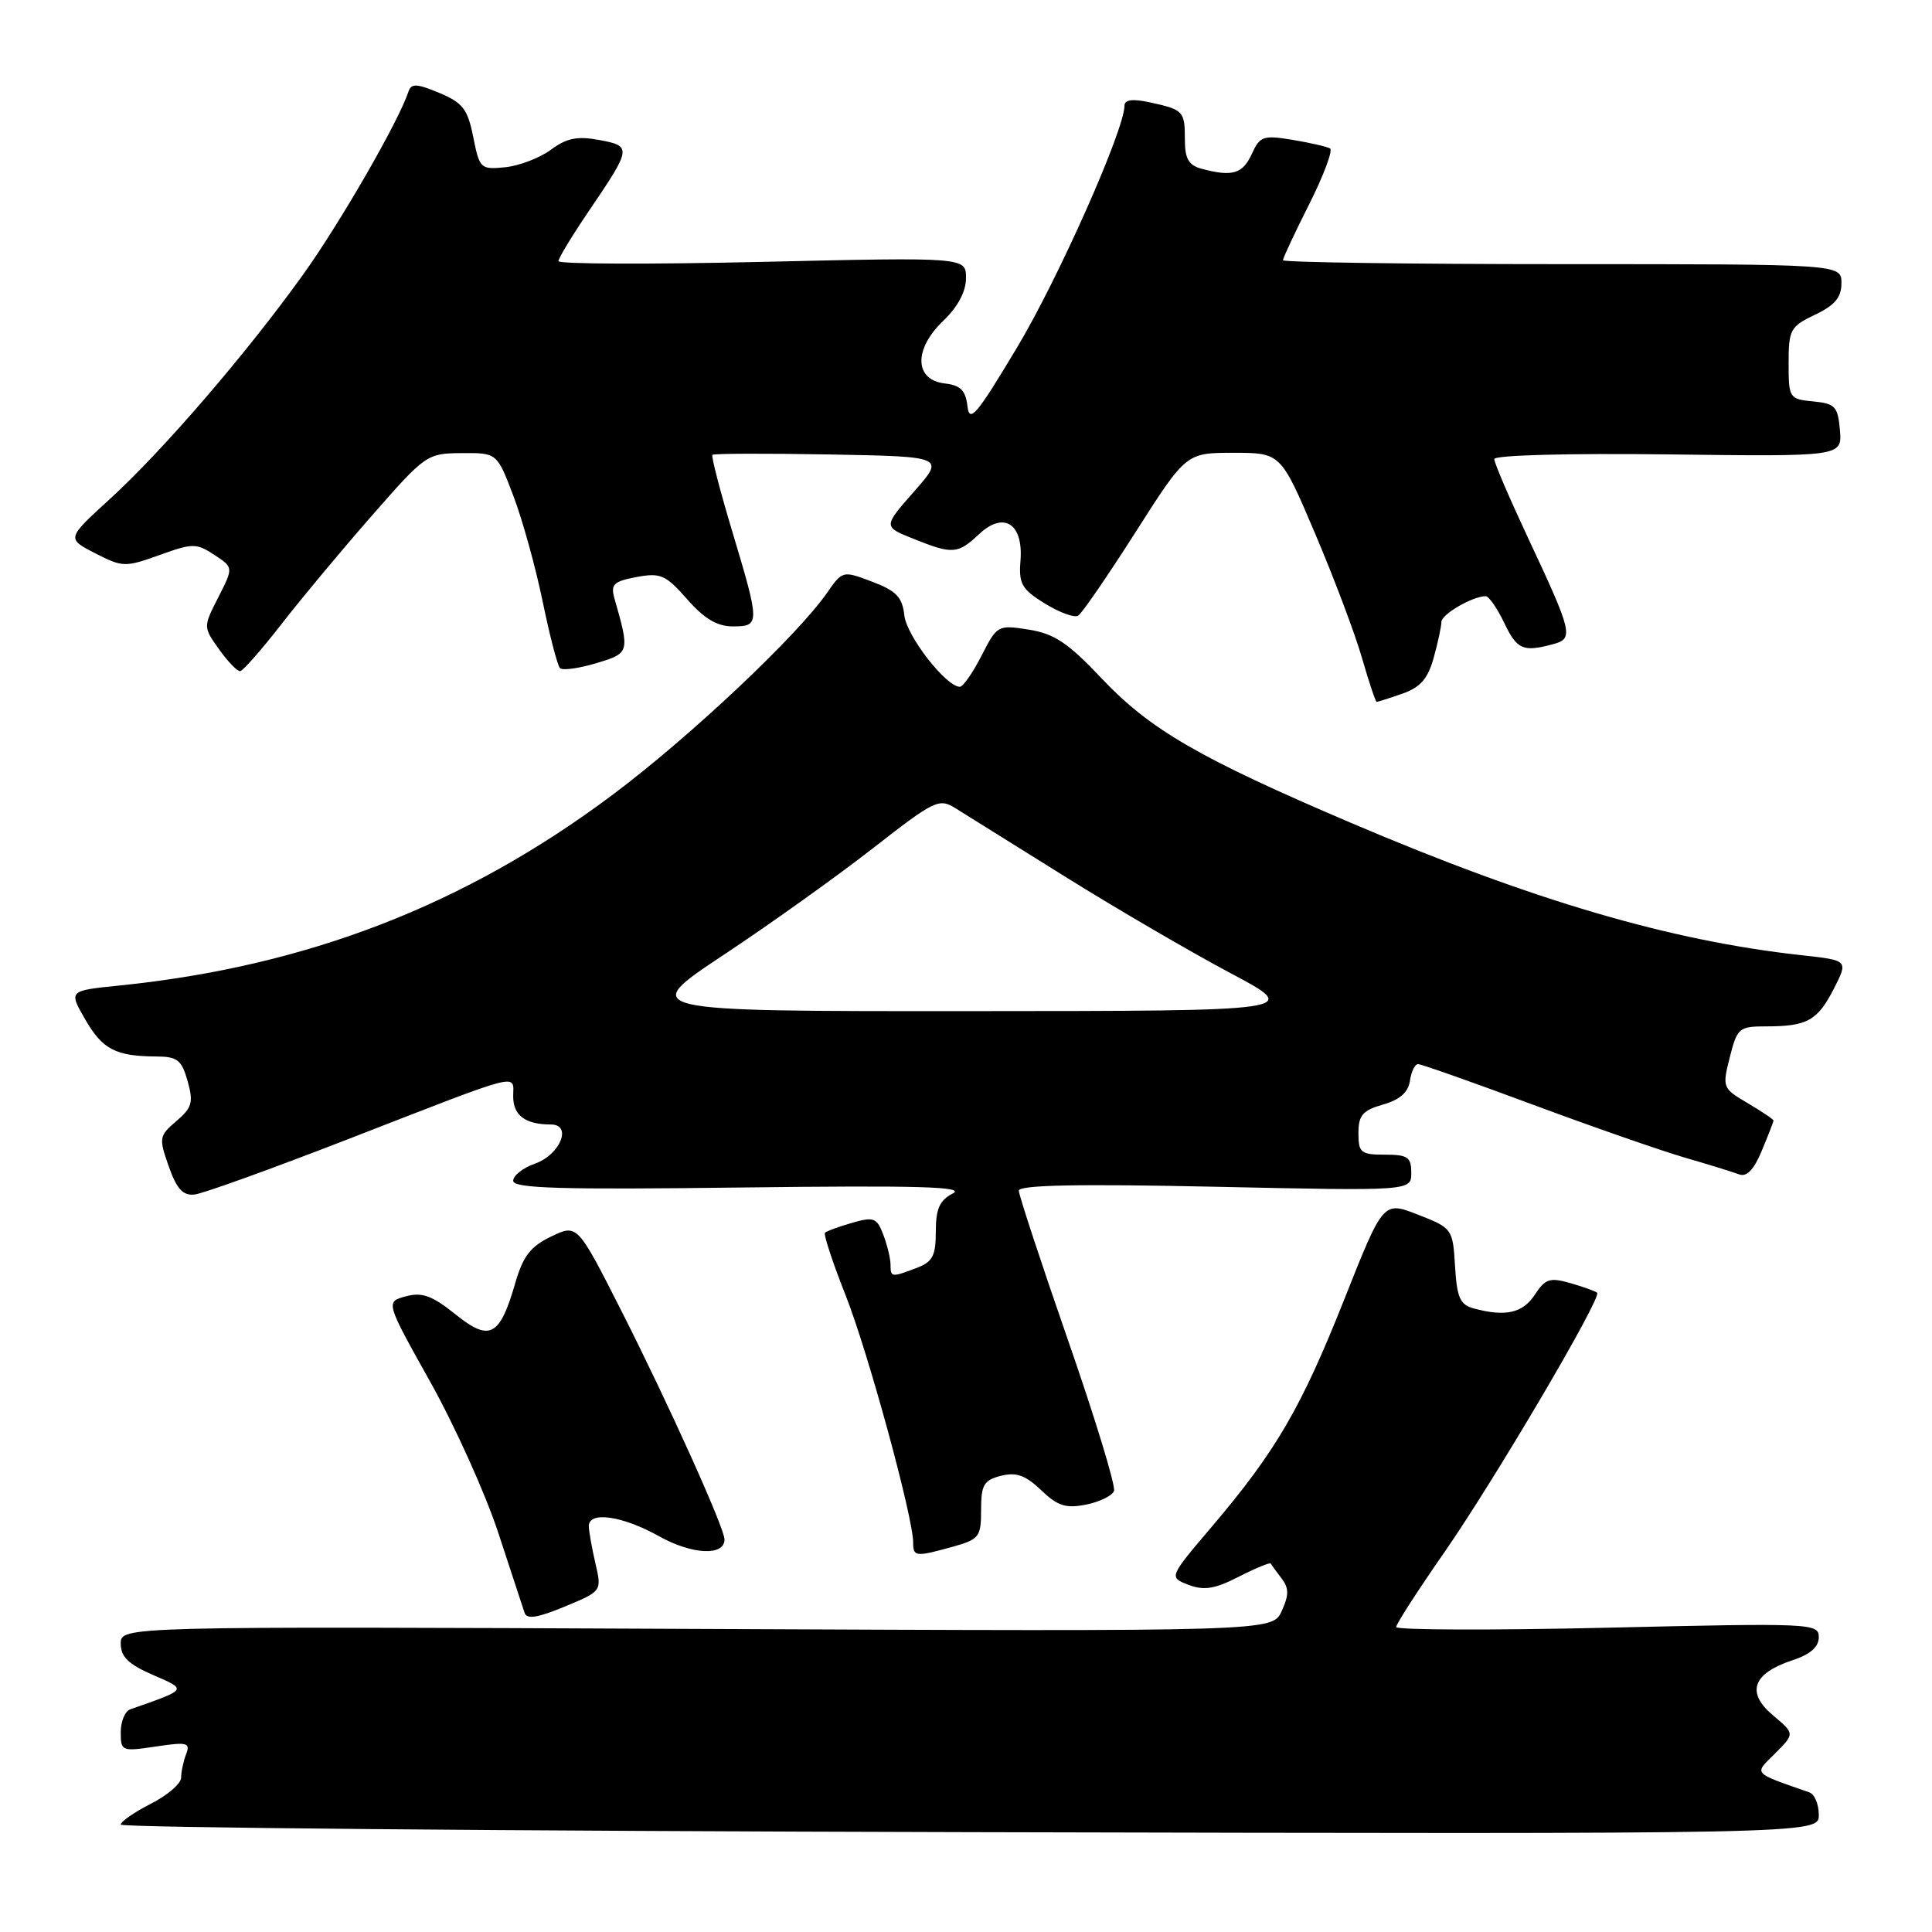 <?xml version="1.0" encoding="UTF-8" standalone="no"?>
<!DOCTYPE svg PUBLIC "-//W3C//DTD SVG 1.1//EN" "http://www.w3.org/Graphics/SVG/1.1/DTD/svg11.dtd" >
<svg xmlns="http://www.w3.org/2000/svg" xmlns:xlink="http://www.w3.org/1999/xlink" version="1.1" viewBox="0 0 256 256">
 <g >
 <path fill="currentColor"
d=" M 241.00 240.49 C 241.00 239.08 240.44 237.74 239.75 237.50 C 232.09 234.81 232.39 235.15 235.23 232.32 C 237.82 229.72 237.82 229.72 234.92 227.28 C 231.34 224.27 232.23 221.74 237.49 220.00 C 239.87 219.22 241.00 218.23 241.00 216.94 C 241.00 215.09 240.10 215.05 213.00 215.68 C 197.60 216.03 185.00 215.99 185.00 215.59 C 185.00 215.19 187.88 210.73 191.39 205.68 C 197.97 196.22 212.27 171.94 211.63 171.30 C 211.43 171.10 209.85 170.53 208.12 170.03 C 205.36 169.24 204.76 169.43 203.37 171.56 C 201.78 173.99 199.49 174.51 195.30 173.38 C 193.46 172.89 193.05 171.97 192.80 167.77 C 192.50 162.82 192.44 162.73 187.89 160.95 C 183.29 159.15 183.29 159.15 178.14 172.13 C 172.43 186.52 169.09 192.26 160.61 202.25 C 154.87 209.00 154.87 209.00 157.49 210.00 C 159.54 210.78 160.97 210.55 164.15 208.92 C 166.37 207.79 168.28 207.00 168.38 207.18 C 168.48 207.36 169.13 208.24 169.81 209.14 C 170.80 210.44 170.81 211.33 169.83 213.48 C 168.60 216.18 168.60 216.18 92.30 215.84 C 16.00 215.50 16.00 215.50 16.00 217.79 C 16.00 219.53 17.02 220.53 20.25 221.93 C 24.85 223.93 24.94 223.80 17.25 226.50 C 16.56 226.74 16.00 228.10 16.00 229.53 C 16.00 232.05 16.13 232.10 20.66 231.42 C 24.81 230.80 25.25 230.91 24.66 232.44 C 24.30 233.39 24.00 234.79 24.00 235.56 C 24.00 236.33 22.20 237.88 20.00 239.00 C 17.80 240.12 16.00 241.37 16.00 241.77 C 16.00 242.17 66.63 242.62 128.50 242.77 C 241.00 243.03 241.00 243.03 241.00 240.49 Z  M 78.90 207.17 C 78.43 205.15 78.04 202.94 78.02 202.25 C 77.98 200.20 82.44 200.83 87.35 203.57 C 91.72 206.01 96.00 206.21 96.00 203.98 C 96.00 202.47 88.59 186.04 82.41 173.84 C 76.50 162.18 76.50 162.18 73.04 163.84 C 70.31 165.15 69.31 166.44 68.29 169.96 C 66.22 177.13 64.90 177.82 60.33 174.14 C 57.24 171.67 55.94 171.19 53.78 171.77 C 51.08 172.50 51.08 172.50 57.02 183.12 C 60.28 188.96 64.34 197.96 66.03 203.12 C 67.72 208.28 69.29 213.05 69.51 213.71 C 69.80 214.60 71.24 214.37 74.83 212.88 C 79.75 210.84 79.75 210.84 78.90 207.17 Z  M 126.25 204.95 C 129.75 203.97 130.00 203.65 130.00 200.06 C 130.00 196.74 130.36 196.13 132.64 195.55 C 134.67 195.04 135.89 195.48 137.96 197.46 C 140.14 199.55 141.23 199.90 143.90 199.37 C 145.70 199.01 147.37 198.20 147.61 197.56 C 147.86 196.93 145.12 187.95 141.53 177.62 C 137.94 167.29 135.00 158.35 135.00 157.77 C 135.00 157.02 142.87 156.86 161.00 157.25 C 187.00 157.81 187.00 157.81 187.00 155.41 C 187.00 153.32 186.53 153.00 183.50 153.00 C 180.32 153.00 180.00 152.74 180.00 150.14 C 180.00 147.78 180.56 147.13 183.25 146.36 C 185.48 145.73 186.60 144.74 186.82 143.22 C 187.00 142.00 187.48 141.00 187.90 141.00 C 188.32 141.00 195.15 143.41 203.08 146.36 C 211.01 149.31 220.07 152.46 223.21 153.38 C 226.36 154.29 229.59 155.29 230.41 155.60 C 231.44 156.00 232.38 155.03 233.45 152.47 C 234.30 150.43 235.00 148.63 235.00 148.48 C 235.00 148.32 233.46 147.29 231.59 146.18 C 228.24 144.21 228.19 144.09 229.21 140.08 C 230.19 136.20 230.43 136.00 234.04 136.00 C 239.46 136.00 240.84 135.23 243.00 131.00 C 244.91 127.25 244.91 127.25 238.71 126.57 C 221.26 124.65 203.18 119.34 179.00 109.03 C 158.94 100.47 152.39 96.68 146.00 89.92 C 141.54 85.19 139.71 83.97 136.33 83.43 C 132.22 82.78 132.12 82.84 130.06 86.88 C 128.90 89.15 127.61 91.00 127.18 91.00 C 125.36 91.00 120.12 84.26 119.83 81.54 C 119.56 79.13 118.77 78.29 115.57 77.08 C 111.67 75.60 111.63 75.61 109.59 78.55 C 105.63 84.25 91.40 97.66 81.16 105.32 C 61.65 119.94 40.64 128.06 15.80 130.59 C 9.09 131.27 9.09 131.27 11.29 135.08 C 13.58 139.05 15.32 139.96 20.72 139.99 C 23.50 140.00 24.07 140.45 24.86 143.25 C 25.65 146.06 25.45 146.78 23.37 148.55 C 21.08 150.51 21.03 150.78 22.36 154.55 C 23.42 157.56 24.24 158.45 25.78 158.28 C 26.90 158.16 36.07 154.85 46.16 150.93 C 69.61 141.82 68.00 142.23 68.00 145.28 C 68.00 147.80 69.61 149.00 72.99 149.00 C 75.88 149.00 74.23 153.02 70.86 154.20 C 69.29 154.75 68.00 155.77 68.00 156.46 C 68.00 157.47 74.30 157.65 98.25 157.35 C 121.71 157.06 128.00 157.24 126.25 158.14 C 124.50 159.04 124.00 160.17 124.00 163.18 C 124.00 166.41 123.58 167.21 121.43 168.02 C 118.12 169.28 118.00 169.27 118.00 167.57 C 118.00 166.78 117.57 165.00 117.05 163.62 C 116.19 161.36 115.78 161.20 112.91 162.03 C 111.16 162.53 109.55 163.12 109.32 163.34 C 109.10 163.56 110.32 167.26 112.02 171.56 C 114.98 179.00 121.00 201.03 121.00 204.41 C 121.00 206.28 121.32 206.32 126.25 204.95 Z  M 185.83 91.91 C 188.20 91.08 189.20 89.94 189.97 87.16 C 190.53 85.15 190.99 83.01 190.99 82.41 C 191.00 81.40 195.13 79.00 196.86 79.00 C 197.28 79.00 198.38 80.58 199.30 82.50 C 201.01 86.08 201.80 86.43 205.78 85.36 C 208.56 84.62 208.40 83.92 202.40 71.12 C 199.98 65.95 198.00 61.33 198.00 60.83 C 198.00 60.31 207.81 60.05 221.05 60.21 C 244.09 60.50 244.09 60.50 243.80 57.00 C 243.53 53.86 243.17 53.47 240.25 53.19 C 237.08 52.88 237.00 52.75 237.00 48.12 C 237.00 43.68 237.23 43.26 240.50 41.70 C 243.13 40.45 244.00 39.41 244.00 37.52 C 244.00 35.00 244.00 35.00 207.00 35.00 C 186.65 35.00 170.00 34.76 170.00 34.48 C 170.00 34.19 171.57 30.83 173.49 27.03 C 175.40 23.22 176.64 19.91 176.24 19.67 C 175.83 19.43 173.60 18.92 171.27 18.53 C 167.37 17.89 166.94 18.04 165.86 20.42 C 164.66 23.04 163.28 23.45 159.25 22.37 C 157.49 21.90 157.00 21.04 157.00 18.44 C 157.00 14.72 156.81 14.52 152.25 13.54 C 150.06 13.07 149.00 13.22 149.00 14.00 C 149.00 17.19 140.21 36.98 134.72 46.12 C 129.38 55.03 128.46 56.12 128.19 53.81 C 127.95 51.73 127.27 51.05 125.19 50.81 C 121.16 50.35 121.04 46.29 124.96 42.54 C 126.91 40.67 128.00 38.64 128.00 36.85 C 128.00 34.08 128.00 34.08 101.00 34.70 C 86.15 35.04 74.00 35.00 74.00 34.60 C 74.00 34.21 75.81 31.22 78.02 27.97 C 83.71 19.59 83.74 19.36 79.41 18.55 C 76.51 18.01 75.10 18.29 73.01 19.83 C 71.54 20.92 68.81 21.97 66.95 22.16 C 63.68 22.49 63.54 22.35 62.71 18.17 C 61.97 14.46 61.33 13.62 58.21 12.31 C 55.20 11.06 54.49 11.03 54.12 12.15 C 52.82 16.09 45.10 29.48 40.16 36.39 C 32.64 46.86 21.63 59.66 14.56 66.12 C 8.82 71.36 8.82 71.36 12.61 73.31 C 16.24 75.17 16.59 75.18 21.12 73.55 C 25.54 71.96 26.01 71.96 28.40 73.52 C 30.94 75.19 30.94 75.19 28.93 79.14 C 26.92 83.08 26.92 83.08 29.03 86.04 C 30.19 87.67 31.44 88.97 31.82 88.93 C 32.19 88.90 34.66 86.09 37.31 82.68 C 39.95 79.28 45.35 72.80 49.31 68.29 C 56.37 60.22 56.58 60.07 61.18 60.04 C 65.86 60.00 65.86 60.00 68.04 65.75 C 69.24 68.91 70.98 75.20 71.91 79.72 C 72.84 84.23 73.87 88.20 74.20 88.53 C 74.53 88.87 76.69 88.57 78.99 87.88 C 83.44 86.55 83.47 86.47 81.42 79.31 C 80.89 77.43 81.29 77.04 84.34 76.46 C 87.53 75.87 88.20 76.16 91.05 79.40 C 93.31 81.98 95.03 83.00 97.10 83.00 C 100.71 83.00 100.71 82.69 97.04 70.46 C 95.41 65.03 94.22 60.45 94.40 60.27 C 94.58 60.09 101.58 60.07 109.96 60.22 C 125.20 60.50 125.20 60.50 121.11 65.14 C 117.02 69.79 117.02 69.79 121.03 71.39 C 126.23 73.48 126.91 73.43 129.73 70.78 C 133.00 67.71 135.61 69.37 135.22 74.29 C 134.97 77.36 135.38 78.07 138.45 79.97 C 140.38 81.16 142.37 81.89 142.86 81.58 C 143.36 81.28 146.78 76.30 150.47 70.51 C 157.17 60.00 157.17 60.00 163.44 60.00 C 169.71 60.00 169.71 60.00 174.28 70.75 C 176.79 76.66 179.59 84.09 180.49 87.25 C 181.40 90.41 182.27 93.00 182.42 93.00 C 182.58 93.00 184.11 92.51 185.83 91.91 Z  M 95.85 126.55 C 102.03 122.46 110.95 116.08 115.69 112.38 C 123.80 106.05 124.43 105.74 126.58 107.08 C 127.84 107.86 134.41 111.96 141.18 116.19 C 147.96 120.42 157.78 126.15 163.00 128.92 C 172.50 133.96 172.50 133.96 128.57 133.98 C 84.63 134.00 84.63 134.00 95.85 126.55 Z "/>
</g>
</svg>